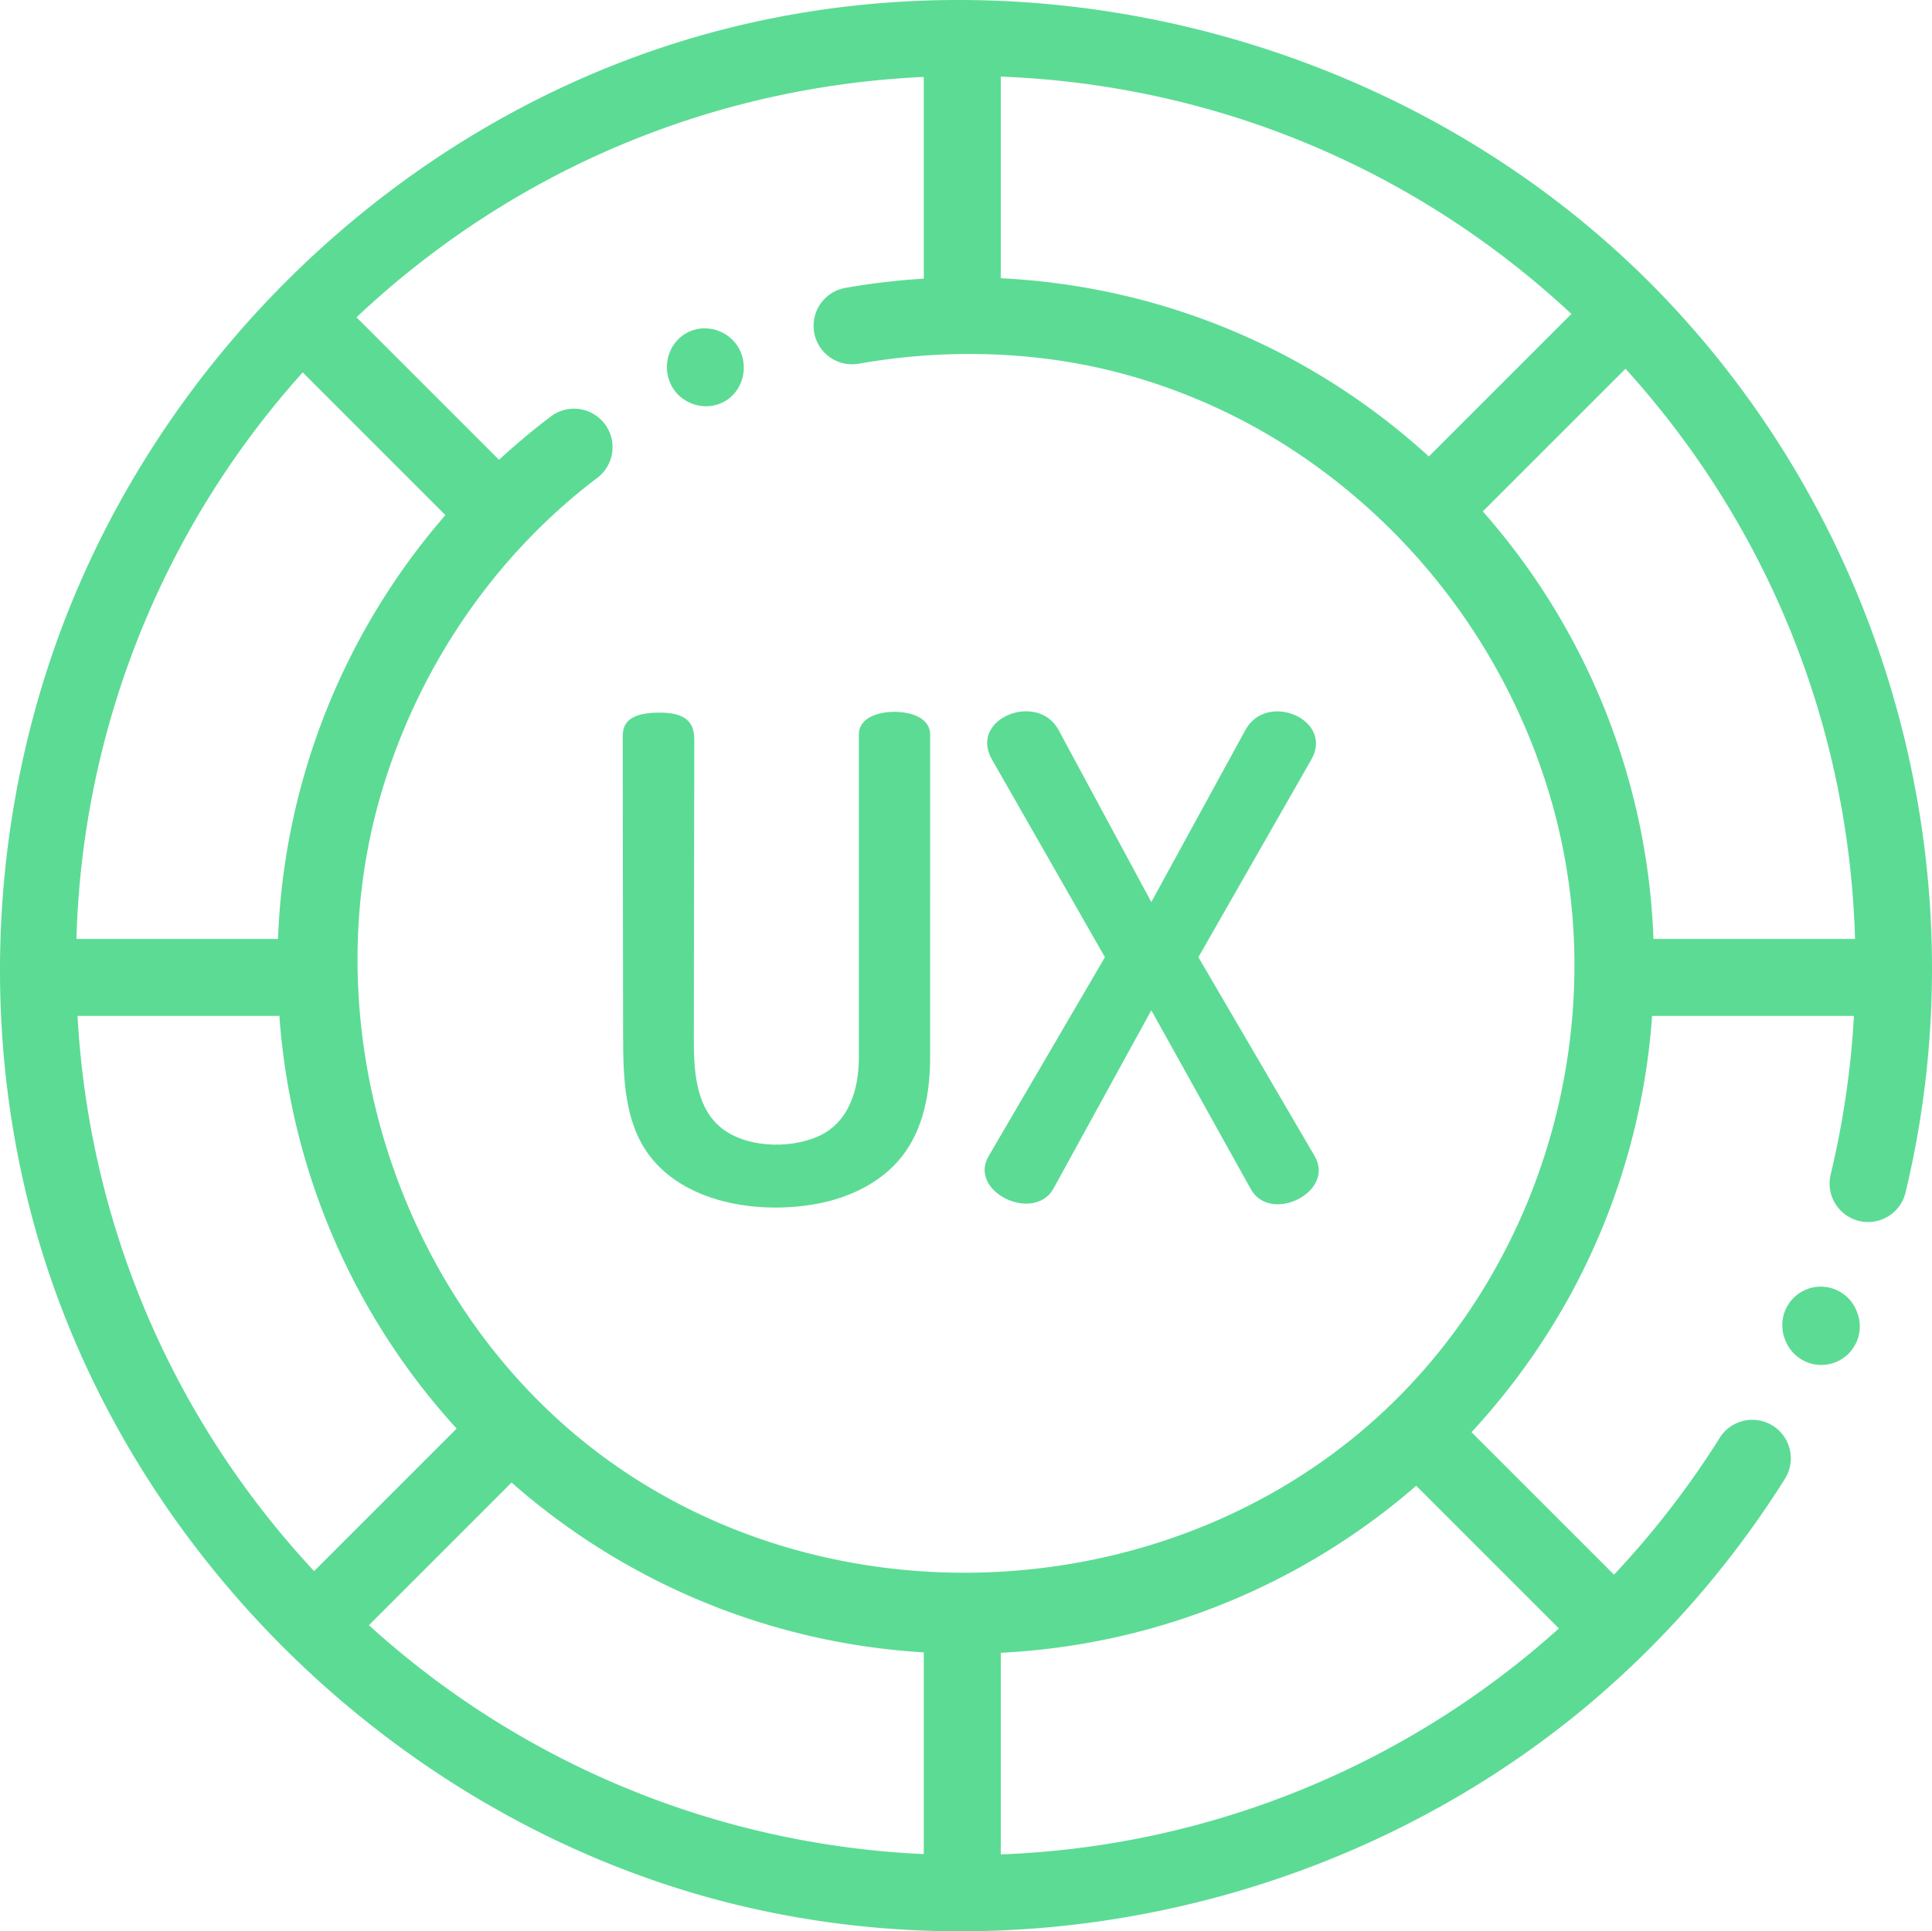 <svg xmlns="http://www.w3.org/2000/svg" width="1428.4" height="1428.052" viewBox="0 0 1428.4 1428.052"><defs><style>.a{fill:#5cdb95;}</style></defs><g transform="translate(0 -0.499)"><path class="a" d="M1222.6,212.345c-135.362-137.117,132.921,134.621,0,0C1044.231,31.669,770.813-41.815,525.842,24.607,297.478,86.529,109.566,268.011,35.931,492.342-8.827,628.674-12.194,778.706,28.215,916.508,93.024,1137.549,271,1319.586,488.953,1392.842c232.517,78.148,498.326,25.348,685.748-132.136a716.9,716.9,0,0,0,135.907-152.712c3.084-4.675,6.135-9.394,9.056-14.047a28.466,28.466,0,0,0-48.223-30.263q-4.087,6.522-8.326,12.936a662.5,662.5,0,0,1-69.812,88.218l-105.36-105.349a509.515,509.515,0,0,0,77.3-109.414A505.937,505.937,0,0,0,1221.463,751.7h149.224A658.97,658.97,0,0,1,1353.5,868.851a28.465,28.465,0,1,0,55.35,13.317c57.432-238.837-13.753-495.112-186.255-669.826ZM1056.4,338.03a509.2,509.2,0,0,0-112.368-77.789A502.9,502.9,0,0,0,810.722,214.7a511.955,511.955,0,0,0-70.814-8.468V57.138c158.117,6.07,306.13,67.654,421.9,175.488ZM682.977,206.547a511.694,511.694,0,0,0-57.846,6.811,28.462,28.462,0,1,0,9.884,56.059c61.2-10.8,125.619-9.666,186.059,5.111A437.8,437.8,0,0,1,966.43,340.395a463.944,463.944,0,0,1,181.624,255.991,442.783,442.783,0,0,1,15.976,114.22c.959,122.535-47.58,243.229-135.9,328.647-161.157,155.872-429.843,166.726-602.094,22.657C292.355,950.1,233.093,759.417,280.531,591.636c26.569-93.972,83.063-178.746,161.059-237.78a28.464,28.464,0,1,0-34.361-45.39c-13.23,10.015-26.035,20.728-38.273,32.029L263.574,235.112C378.416,126.951,525.493,64.637,682.989,57.379v149.17Zm0,1164.9A653.1,653.1,0,0,1,272.749,1202.2l105.48-105.491a505.99,505.99,0,0,0,304.759,125.587v149.159ZM223.806,275.858,329.319,381.371a506.244,506.244,0,0,0-123.767,313.4H56.513A653.508,653.508,0,0,1,223.806,275.859ZM206.555,751.7A505.806,505.806,0,0,0,337.624,1056.81l-105.4,105.4C127.2,1049.411,65.875,905.494,57.32,751.7Zm533.352,470.9A506.342,506.342,0,0,0,1047.053,1099.1l105.513,105.513a653.324,653.324,0,0,1-412.658,167.075Zm482.557-527.814A505.806,505.806,0,0,0,1096.3,378.638l105.491-105.48C1307.24,389.492,1366.905,537.572,1371.5,694.774H1222.465Zm0,0" transform="translate(0 0)"/><path class="a" d="M392.3,206.063c0-13.306-15.693-16.9-26.351-16.9s-26.34,3.607-26.34,16.9v238.6c0,23.2-6.887,47.765-29.588,58.184-21.719,9.983-56.08,8.838-74.247-7.868-17.066-15.693-18.221-41.761-18.178-64.929q.18-108.821.349-217.63c.011-4.643-.044-9.525-2.321-13.568-4.686-8.3-16.052-9.307-25.588-9.078-9.263.218-20.51,1.994-23.9,10.625-1.111,2.823-1.122,5.928-1.111,8.958q.131,109.507.283,219.014c.044,30.906.861,64.221,19.474,88.883,28.127,37.26,86.5,44.158,129.02,34.612,21.654-4.872,42.937-15.649,57.072-33.173,16.663-20.662,21.425-48.147,21.425-74.029Zm0,0" transform="translate(295.373 337.675)"/><path class="a" d="M349.882,370.838S264.2,517.436,263.887,517.97c-15.3,26.177,33.1,49.4,47.722,24.368L384.177,410.1S457.3,541.52,457.749,542.327c14.483,26.035,62.685,2.081,47.231-24.357l-86-147.132s83.369-145.911,83.51-146.151c16.881-29.544-32.912-50.773-48.725-21.872L384.177,330.069s-68.395-126.884-68.591-127.254c-15.409-28.585-66.629-8.511-49.215,21.872Zm0,0" transform="translate(467.031 337.434)"/><path class="a" d="M178.971,127.494c5.819,14.4,23.147,21.545,37.456,15.54,14.7-6.168,20.859-23.42,14.93-37.827-5.918-14.658-23.736-21.8-38.132-15.246-14.233,6.462-20.074,23.365-14.254,37.532Zm0,0" transform="translate(316.336 155.753)"/><path class="a" d="M527.146,359.275a28.466,28.466,0,0,0-52.778,21.349l.381.948a28.466,28.466,0,0,0,52.778-21.349Zm0,0" transform="translate(845.416 610.406)"/></g></svg>